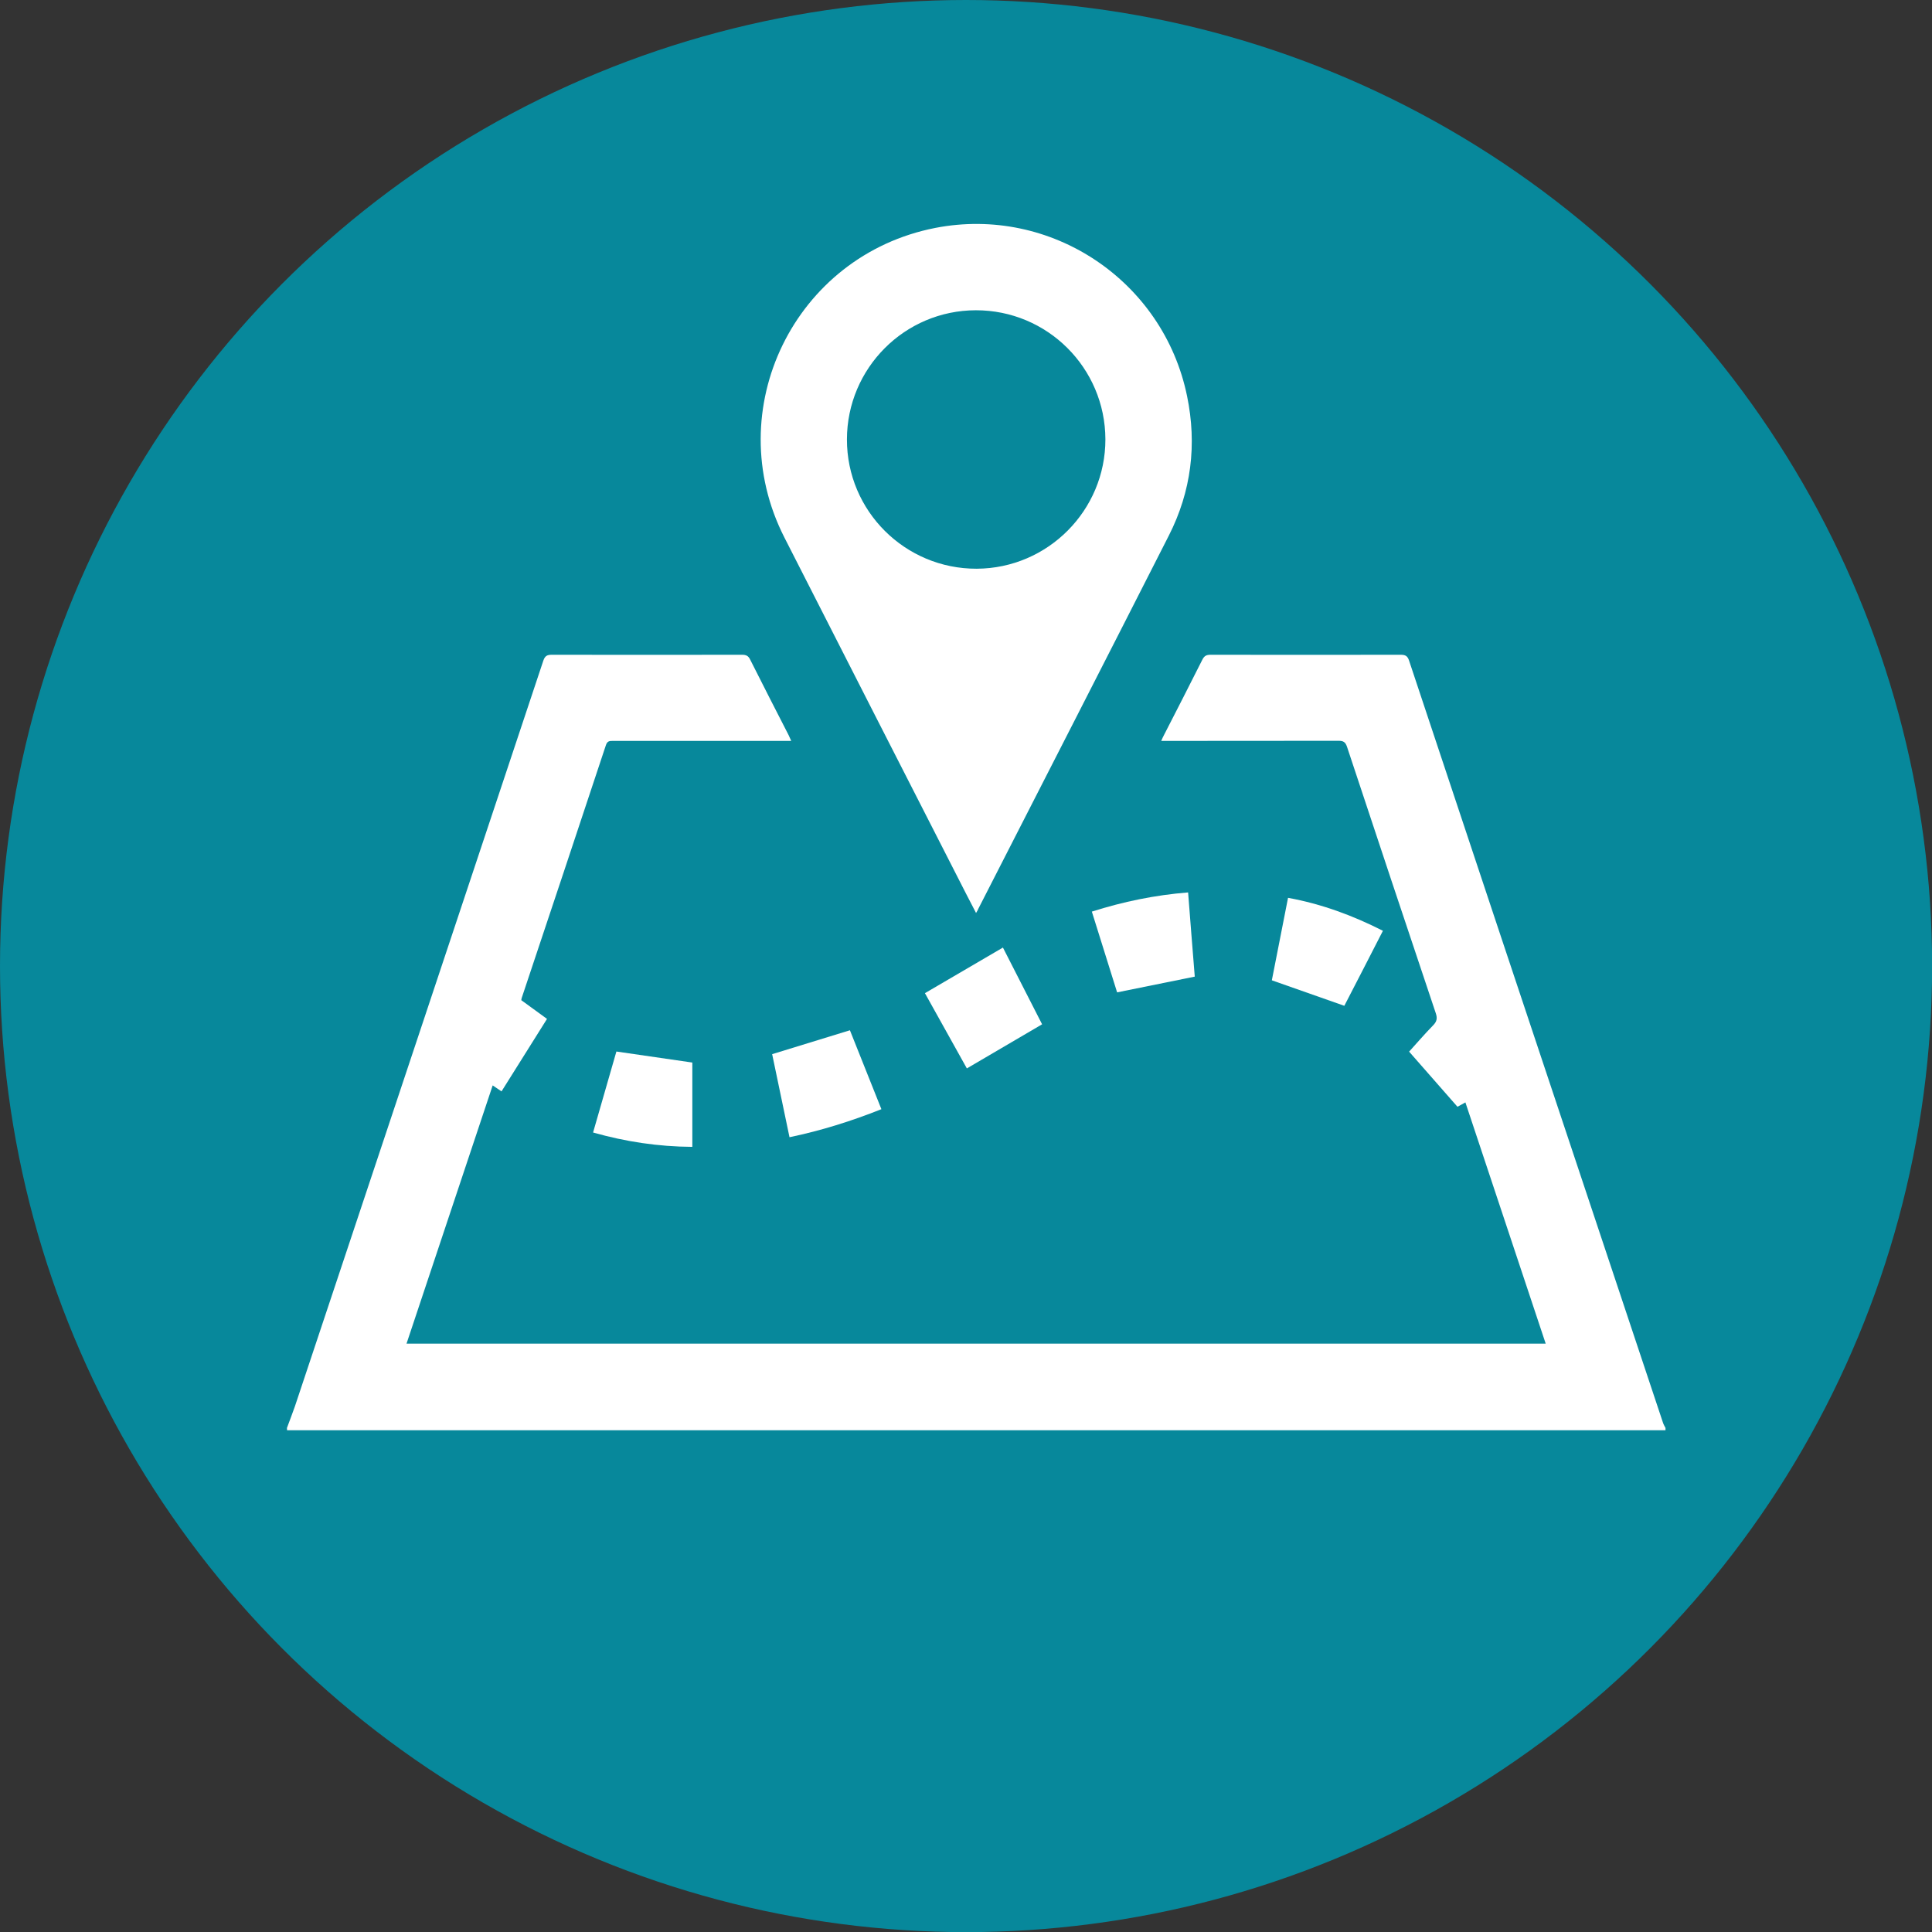 <?xml version="1.0" encoding="utf-8"?>
<!-- Generator: Adobe Illustrator 21.0.0, SVG Export Plug-In . SVG Version: 6.00 Build 0)  -->
<svg version="1.1" id="Layer_1" xmlns="http://www.w3.org/2000/svg" xmlns:xlink="http://www.w3.org/1999/xlink" x="0px" y="0px"
	 viewBox="0 0 1681.9 1681.9" style="enable-background:new 0 0 1681.9 1681.9;" xml:space="preserve">
<rect x="0" y="0" width="1681.9" height="1681.9" fill="#333333" stroke="none"/>
<style type="text/css">
	.st0{fill:#07889B;}
	.st1{fill:#FFFFFF;}
</style>
<circle class="st0" cx="841" cy="841" r="841"/>
<g>
	<path class="st1" d="M249.8,1243.1c2.3-6.3,4.8-12.6,7-19c72.1-216.3,144.2-432.6,216.2-649c1.4-4.1,3.3-5.1,7.4-5.1
		c55.2,0.1,110.3,0.1,165.5,0c3.6,0,5.6,0.9,7.2,4.3c11,22,22.3,43.9,33.5,65.8c0.7,1.4,1.3,2.9,2.2,4.9c-2.3,0-4.1,0-5.9,0
		c-49.8,0-99.7,0-149.5,0c-2.8,0-4.7,0.1-5.9,3.6c-24.3,73.4-48.8,146.8-73.3,220.1c-0.2,0.5-0.2,1-0.4,2
		c7.2,5.3,14.5,10.6,22.4,16.3c-13.1,20.9-26.3,41.9-39.6,63.1c-2.6-1.8-4.9-3.3-7.7-5.2c-25,75-49.9,149.7-75,224.8
		c330.7,0,660.9,0,991.7,0c-23.3-70-46.6-139.8-69.9-210c-2.8,1.6-5.2,2.9-6.9,3.8c-14.1-16.1-27.9-31.8-42.1-48
		c6.5-7.2,13.5-15.3,21-23c3.2-3.3,3.7-6.1,2.2-10.5c-25.9-77.3-51.7-154.6-77.3-232c-1.4-4.1-3.3-5.1-7.3-5.1
		c-49.5,0.1-99,0.1-148.5,0.1c-1.8,0-3.6,0-5.9,0c0.9-2,1.5-3.5,2.3-4.9c11.2-21.9,22.5-43.8,33.5-65.8c1.7-3.4,3.6-4.3,7.2-4.3
		c55.2,0.1,110.3,0.1,165.5,0c4.1,0,6,1.1,7.3,5.2c52.9,159.2,106,318.4,159.1,477.6c20.7,62,41.3,124,62,186
		c0.5,1.5,1.4,2.9,2.1,4.3c0,0.7,0,1.3,0,2c-400,0-800,0-1200,0C249.8,1244.4,249.8,1243.7,249.8,1243.1z"/>
	<path class="st1" d="M849.7,794.8c-3.2-6.2-5.9-11.5-8.7-16.8c-52.7-103.3-105.5-206.6-158.1-310
		c-56.8-111.4,8.7-245.7,131.4-269.6c100.4-19.5,198.4,45.7,219.1,146.4c8.7,42.1,3.7,83-15.9,121.5
		c-55,108.3-110.4,216.4-165.7,324.6C851.4,792,850.8,793,849.7,794.8z M962.3,382.4c-0.2-62.2-50.6-112.4-112.8-112.3
		c-61.9,0.1-112.1,50.4-112.2,112.4c-0.1,62.3,50.6,112.8,113,112.6C912.2,494.8,962.4,444.3,962.3,382.4z"/>
	<path class="st1" d="M516.3,985.9c7-24.2,13.8-48,20.3-70.5c22.4,3.2,44.2,6.4,66.1,9.6c0,23.6,0,48.1,0,73.4
		C572.9,998.2,544.6,993.9,516.3,985.9z"/>
	<path class="st1" d="M1170.3,875.6c-21.2-7.4-41.8-14.7-63.1-22.2c4.5-22.8,9.2-46.9,14.1-71.8c29,5.3,56,15.2,82.6,28.7
		C1192.5,832.6,1181.1,854.7,1170.3,875.6z"/>
	<path class="st1" d="M1040.1,850.2c-23,4.6-45,9.1-67.6,13.7c-7.2-22.8-14.5-46.4-22-70.3c27.4-8.7,55-14.4,83.8-16.7
		C1036.2,801.8,1038.2,826.3,1040.1,850.2z"/>
	<path class="st1" d="M841.7,930.1c-12.2-22-24.2-43.4-36.5-65.5c22.7-13.2,45.1-26.3,67.9-39.7c11.7,22.9,22.8,44.8,34.1,66.8
		C885.4,904.5,863.8,917.1,841.7,930.1z"/>
	<path class="st1" d="M767.3,965.6c-26.4,10.5-52.6,18.7-80,24.4c-5.1-24.5-10.2-48.7-15.1-72.3c22.7-7,44.9-13.8,67.7-20.8
		C748.8,919.2,757.9,942.2,767.3,965.6z"/>
</g>
</svg>
